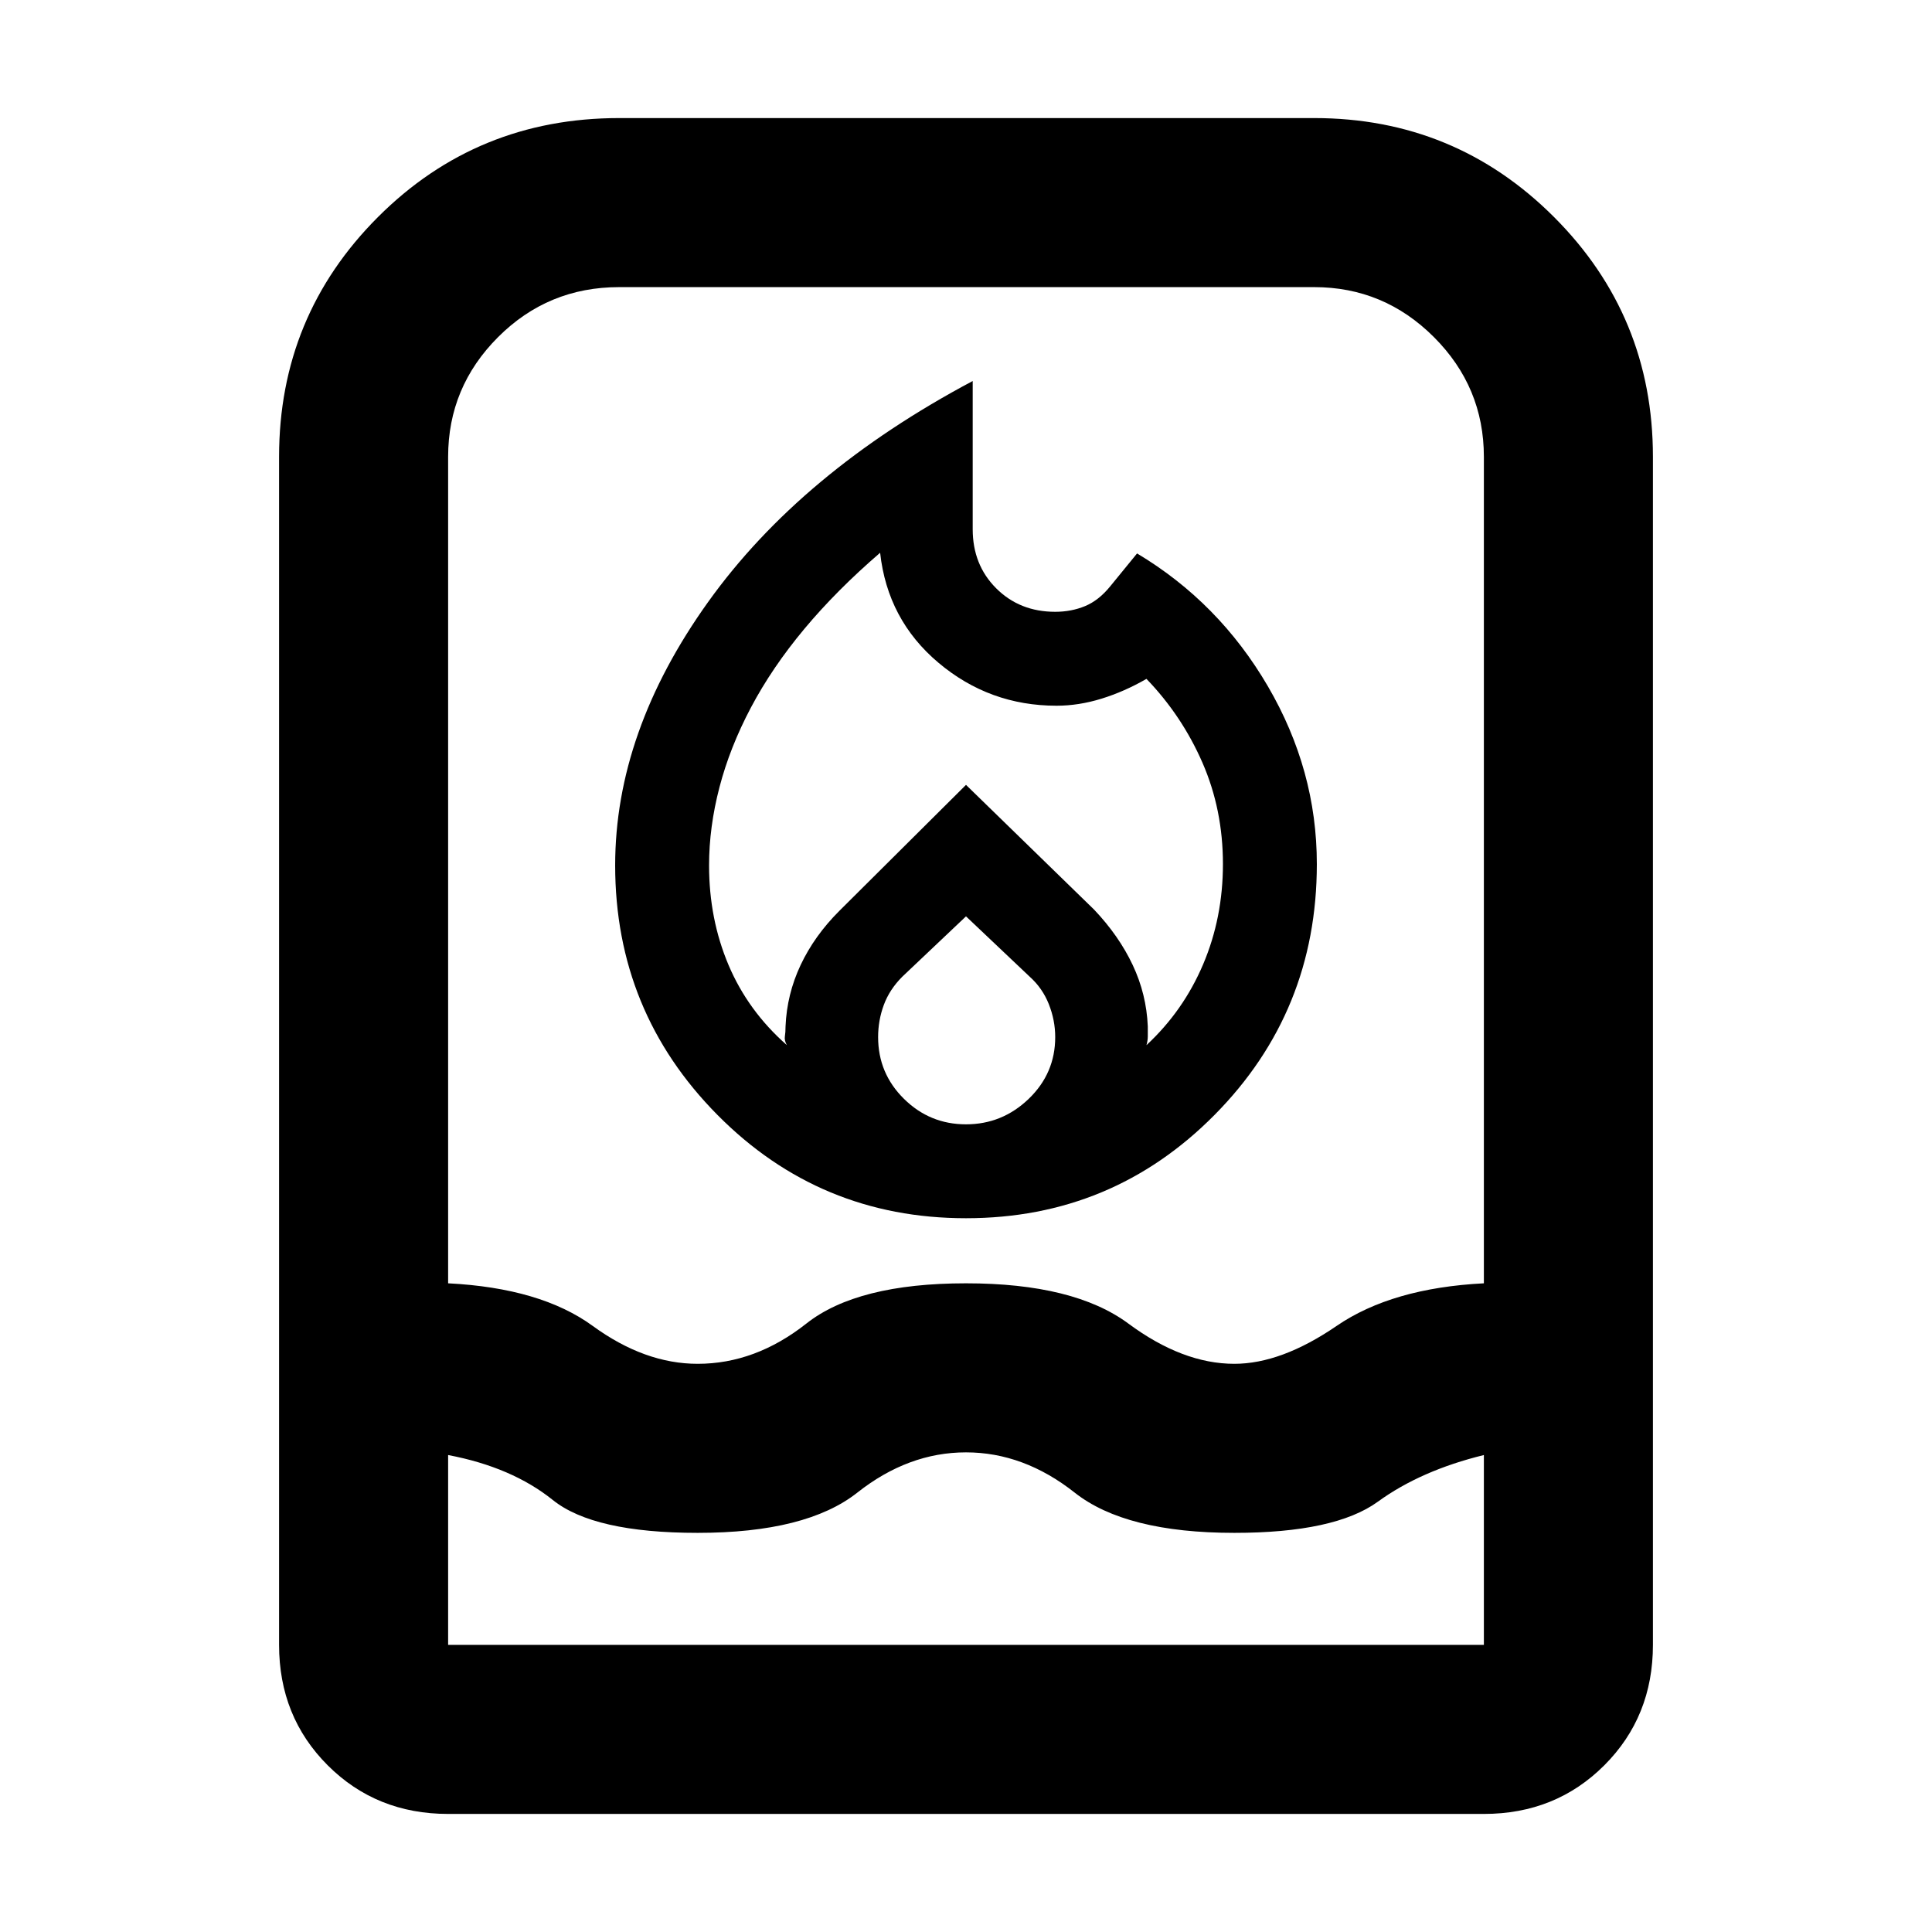 <svg xmlns="http://www.w3.org/2000/svg" height="40" viewBox="0 -960 960 960" width="40"><path d="M352.33-530q0 26.67 9.67 49.5t29 39.83q-1.33-2.33-1-4.33.33-2 .33-5 .67-16 7.5-30.5 6.84-14.5 19.17-26.83L480-570l63.67 62q12.33 13 19.16 27.5 6.84 14.5 7.5 30.5v5q0 2-.66 4.33 18.33-17 28.16-40.16 9.84-23.17 9.84-49.84 0-27-10.17-50.33t-27.83-41.67q-11 6.34-22.34 9.84-11.33 3.5-22.33 3.5-33.33 0-58.67-21.34-25.33-21.33-29-54.66-21.66 18.66-37.66 37.83-16 19.17-26.5 39t-15.67 39.67Q352.33-549 352.33-530ZM480-504.67l-31.67 30q-6.33 6.34-9.16 14-2.84 7.67-2.84 16 0 18 12.84 30.67Q462-401.33 480-401.33T511.17-414q13.16-12.67 13.16-30.67 0-8.33-3.16-16.33-3.17-8-9.5-13.67l-31.67-30Zm3.33-266V-697q0 17.67 11.67 29.33Q506.67-656 524.33-656q8 0 14.84-2.83 6.83-2.84 12.5-9.84L565-685q40.67 24.33 65 66t24.33 88.33q0 73.34-50.83 124.67T480-354.67q-72.67 0-123.5-51.33t-50.83-124q0-66.33 46.16-130.83 46.17-64.5 131.5-109.84Zm-260.66 712q-35.67 0-59.84-24.16-24.16-24.17-24.16-59.84V-733q0-70 49.16-119.17 49.17-49.16 119.84-49.16H653q70 0 119.17 49.16Q821.33-803 821.33-733v590.33q0 35.67-24.16 59.84Q773-58.67 737.33-58.67H222.67Zm0-178.33v94.33h514.66V-237q-31.33 7.67-52.66 23.17-21.34 15.5-71.34 15.5-54 0-79.33-20t-54-20q-28.67 0-54 20t-79.33 20q-51.67 0-72-16.34-20.34-16.33-52-22.33Zm124-45.33q28.66 0 54-20 25.33-20 79.33-20 53.67 0 80.67 20t52.66 20q23.34 0 50.84-18.84 27.5-18.83 73.16-21.16V-733q0-34.67-24.83-59.5T653-817.33H307.67q-35.34 0-60.17 24.83T222.67-733v410.67q46 2.33 71.83 21.16 25.83 18.84 52.17 18.84Z"/></svg>